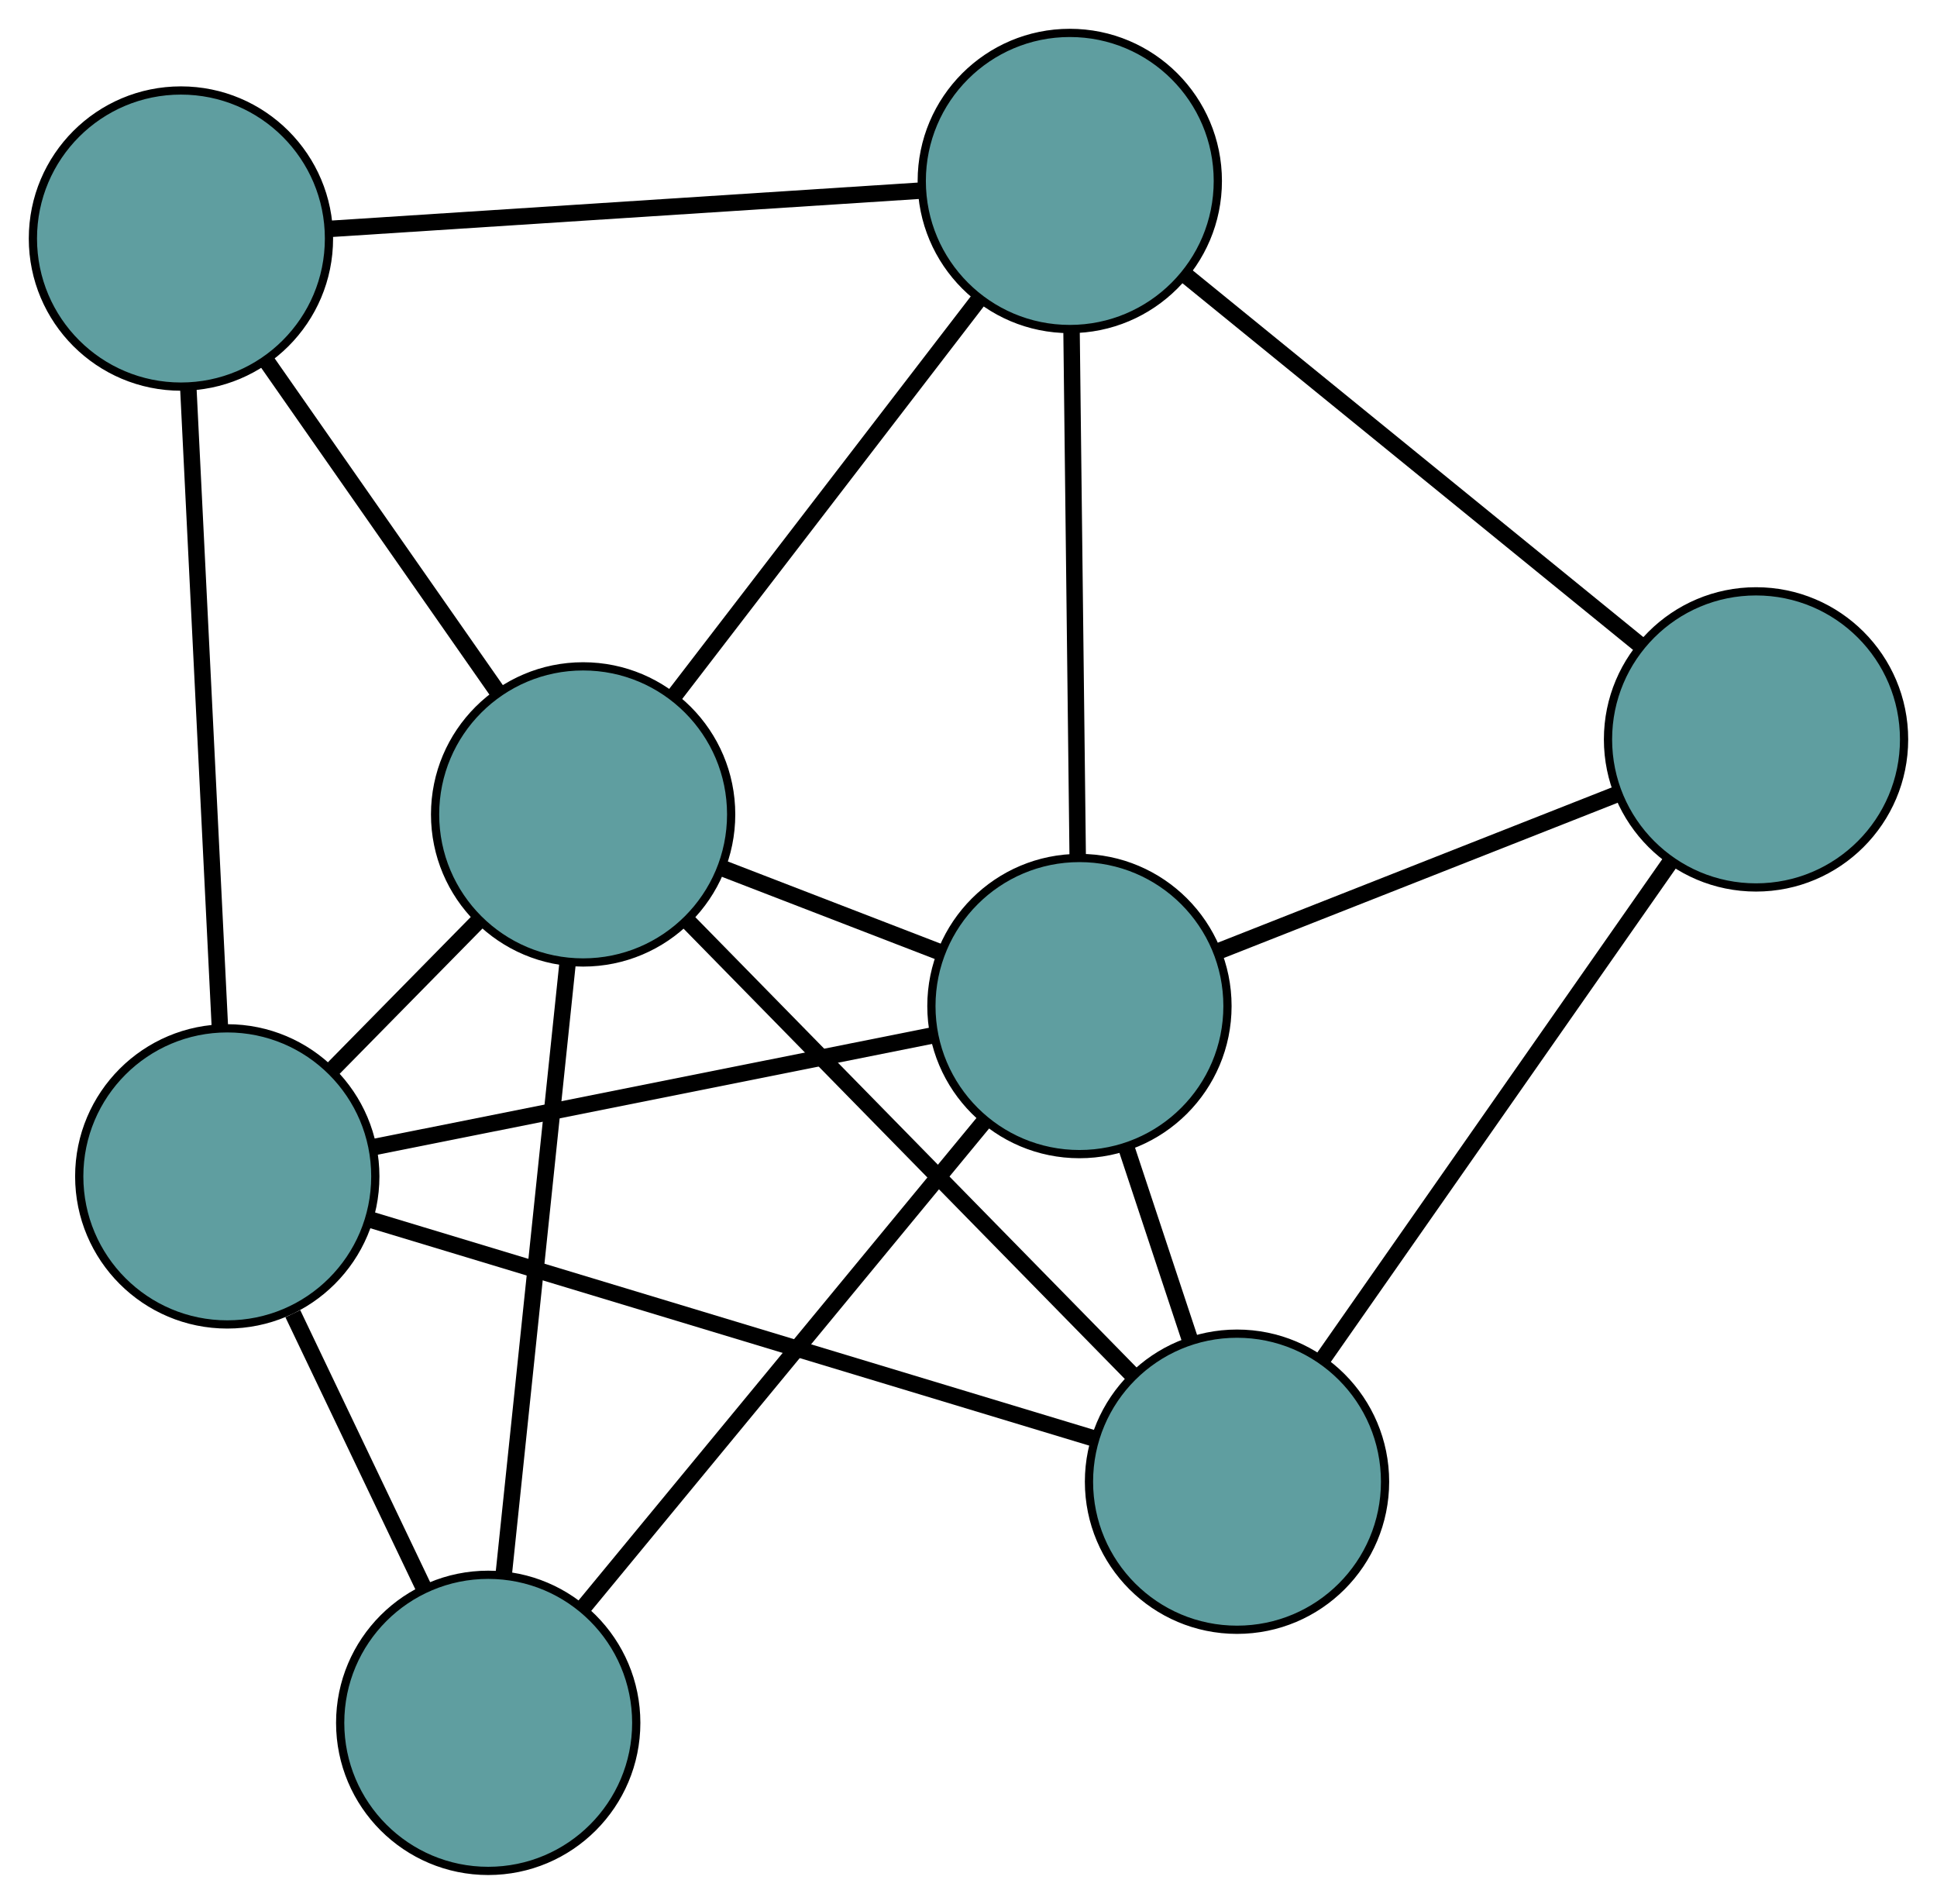 <?xml version="1.0" encoding="UTF-8" standalone="no"?>
<!DOCTYPE svg PUBLIC "-//W3C//DTD SVG 1.1//EN"
 "http://www.w3.org/Graphics/SVG/1.1/DTD/svg11.dtd">
<!-- Generated by graphviz version 2.36.0 (20140111.2315)
 -->
<!-- Title: G Pages: 1 -->
<svg width="100%" height="100%"
 viewBox="0.00 0.00 235.52 231.45" xmlns="http://www.w3.org/2000/svg" xmlns:xlink="http://www.w3.org/1999/xlink">
<g id="graph0" class="graph" transform="scale(1 1) rotate(0) translate(4 227.447)">
<title>G</title>
<!-- 0 -->
<g id="node1" class="node"><title>0</title>
<ellipse fill="cadetblue" stroke="black" cx="126.076" cy="-205.447" rx="18" ry="18"/>
</g>
<!-- 3 -->
<g id="node4" class="node"><title>3</title>
<ellipse fill="cadetblue" stroke="black" cx="18" cy="-198.447" rx="18" ry="18"/>
</g>
<!-- 0&#45;&#45;3 -->
<g id="edge1" class="edge"><title>0&#45;&#45;3</title>
<path fill="none" stroke="black" stroke-width="2" d="M107.742,-204.259C87.748,-202.964 55.95,-200.905 36.063,-199.617"/>
</g>
<!-- 4 -->
<g id="node5" class="node"><title>4</title>
<ellipse fill="cadetblue" stroke="black" cx="209.517" cy="-137.559" rx="18" ry="18"/>
</g>
<!-- 0&#45;&#45;4 -->
<g id="edge2" class="edge"><title>0&#45;&#45;4</title>
<path fill="none" stroke="black" stroke-width="2" d="M140.231,-193.931C155.574,-181.447 179.922,-161.638 195.293,-149.132"/>
</g>
<!-- 6 -->
<g id="node7" class="node"><title>6</title>
<ellipse fill="cadetblue" stroke="black" cx="66.902" cy="-128.439" rx="18" ry="18"/>
</g>
<!-- 0&#45;&#45;6 -->
<g id="edge3" class="edge"><title>0&#45;&#45;6</title>
<path fill="none" stroke="black" stroke-width="2" d="M114.946,-190.962C104.367,-177.194 88.545,-156.605 77.983,-142.858"/>
</g>
<!-- 7 -->
<g id="node8" class="node"><title>7</title>
<ellipse fill="cadetblue" stroke="black" cx="127.249" cy="-105.141" rx="18" ry="18"/>
</g>
<!-- 0&#45;&#45;7 -->
<g id="edge4" class="edge"><title>0&#45;&#45;7</title>
<path fill="none" stroke="black" stroke-width="2" d="M126.291,-187.049C126.503,-168.951 126.824,-141.48 127.036,-123.422"/>
</g>
<!-- 1 -->
<g id="node2" class="node"><title>1</title>
<ellipse fill="cadetblue" stroke="black" cx="146.409" cy="-47.315" rx="18" ry="18"/>
</g>
<!-- 1&#45;&#45;4 -->
<g id="edge5" class="edge"><title>1&#45;&#45;4</title>
<path fill="none" stroke="black" stroke-width="2" d="M156.83,-62.217C168.523,-78.938 187.381,-105.905 199.08,-122.635"/>
</g>
<!-- 5 -->
<g id="node6" class="node"><title>5</title>
<ellipse fill="cadetblue" stroke="black" cx="23.634" cy="-84.434" rx="18" ry="18"/>
</g>
<!-- 1&#45;&#45;5 -->
<g id="edge6" class="edge"><title>1&#45;&#45;5</title>
<path fill="none" stroke="black" stroke-width="2" d="M129.079,-52.554C105.68,-59.629 64.23,-72.161 40.876,-79.221"/>
</g>
<!-- 1&#45;&#45;6 -->
<g id="edge7" class="edge"><title>1&#45;&#45;6</title>
<path fill="none" stroke="black" stroke-width="2" d="M133.635,-60.349C118.798,-75.487 94.468,-100.312 79.645,-115.437"/>
</g>
<!-- 1&#45;&#45;7 -->
<g id="edge8" class="edge"><title>1&#45;&#45;7</title>
<path fill="none" stroke="black" stroke-width="2" d="M140.661,-64.665C138.236,-71.984 135.419,-80.486 132.994,-87.804"/>
</g>
<!-- 2 -->
<g id="node3" class="node"><title>2</title>
<ellipse fill="cadetblue" stroke="black" cx="55.362" cy="-18" rx="18" ry="18"/>
</g>
<!-- 2&#45;&#45;5 -->
<g id="edge9" class="edge"><title>2&#45;&#45;5</title>
<path fill="none" stroke="black" stroke-width="2" d="M47.519,-34.422C42.674,-44.566 36.475,-57.546 31.607,-67.74"/>
</g>
<!-- 2&#45;&#45;6 -->
<g id="edge10" class="edge"><title>2&#45;&#45;6</title>
<path fill="none" stroke="black" stroke-width="2" d="M57.267,-36.237C59.406,-56.699 62.854,-89.701 64.994,-110.175"/>
</g>
<!-- 2&#45;&#45;7 -->
<g id="edge11" class="edge"><title>2&#45;&#45;7</title>
<path fill="none" stroke="black" stroke-width="2" d="M66.912,-32.001C80.327,-48.262 102.325,-74.929 115.728,-91.175"/>
</g>
<!-- 3&#45;&#45;5 -->
<g id="edge12" class="edge"><title>3&#45;&#45;5</title>
<path fill="none" stroke="black" stroke-width="2" d="M18.893,-180.381C19.948,-159.033 21.692,-123.727 22.745,-102.415"/>
</g>
<!-- 3&#45;&#45;6 -->
<g id="edge13" class="edge"><title>3&#45;&#45;6</title>
<path fill="none" stroke="black" stroke-width="2" d="M28.371,-183.6C36.67,-171.719 48.251,-155.139 56.546,-143.264"/>
</g>
<!-- 4&#45;&#45;7 -->
<g id="edge14" class="edge"><title>4&#45;&#45;7</title>
<path fill="none" stroke="black" stroke-width="2" d="M192.471,-130.842C178.352,-125.279 158.387,-117.411 144.273,-111.85"/>
</g>
<!-- 5&#45;&#45;6 -->
<g id="edge15" class="edge"><title>5&#45;&#45;6</title>
<path fill="none" stroke="black" stroke-width="2" d="M36.382,-97.399C41.966,-103.078 48.505,-109.729 54.096,-115.414"/>
</g>
<!-- 5&#45;&#45;7 -->
<g id="edge16" class="edge"><title>5&#45;&#45;7</title>
<path fill="none" stroke="black" stroke-width="2" d="M41.682,-88.041C60.7,-91.842 90.468,-97.791 109.408,-101.576"/>
</g>
<!-- 6&#45;&#45;7 -->
<g id="edge17" class="edge"><title>6&#45;&#45;7</title>
<path fill="none" stroke="black" stroke-width="2" d="M83.712,-121.949C91.943,-118.772 101.836,-114.952 110.11,-111.758"/>
</g>
</g>
</svg>

